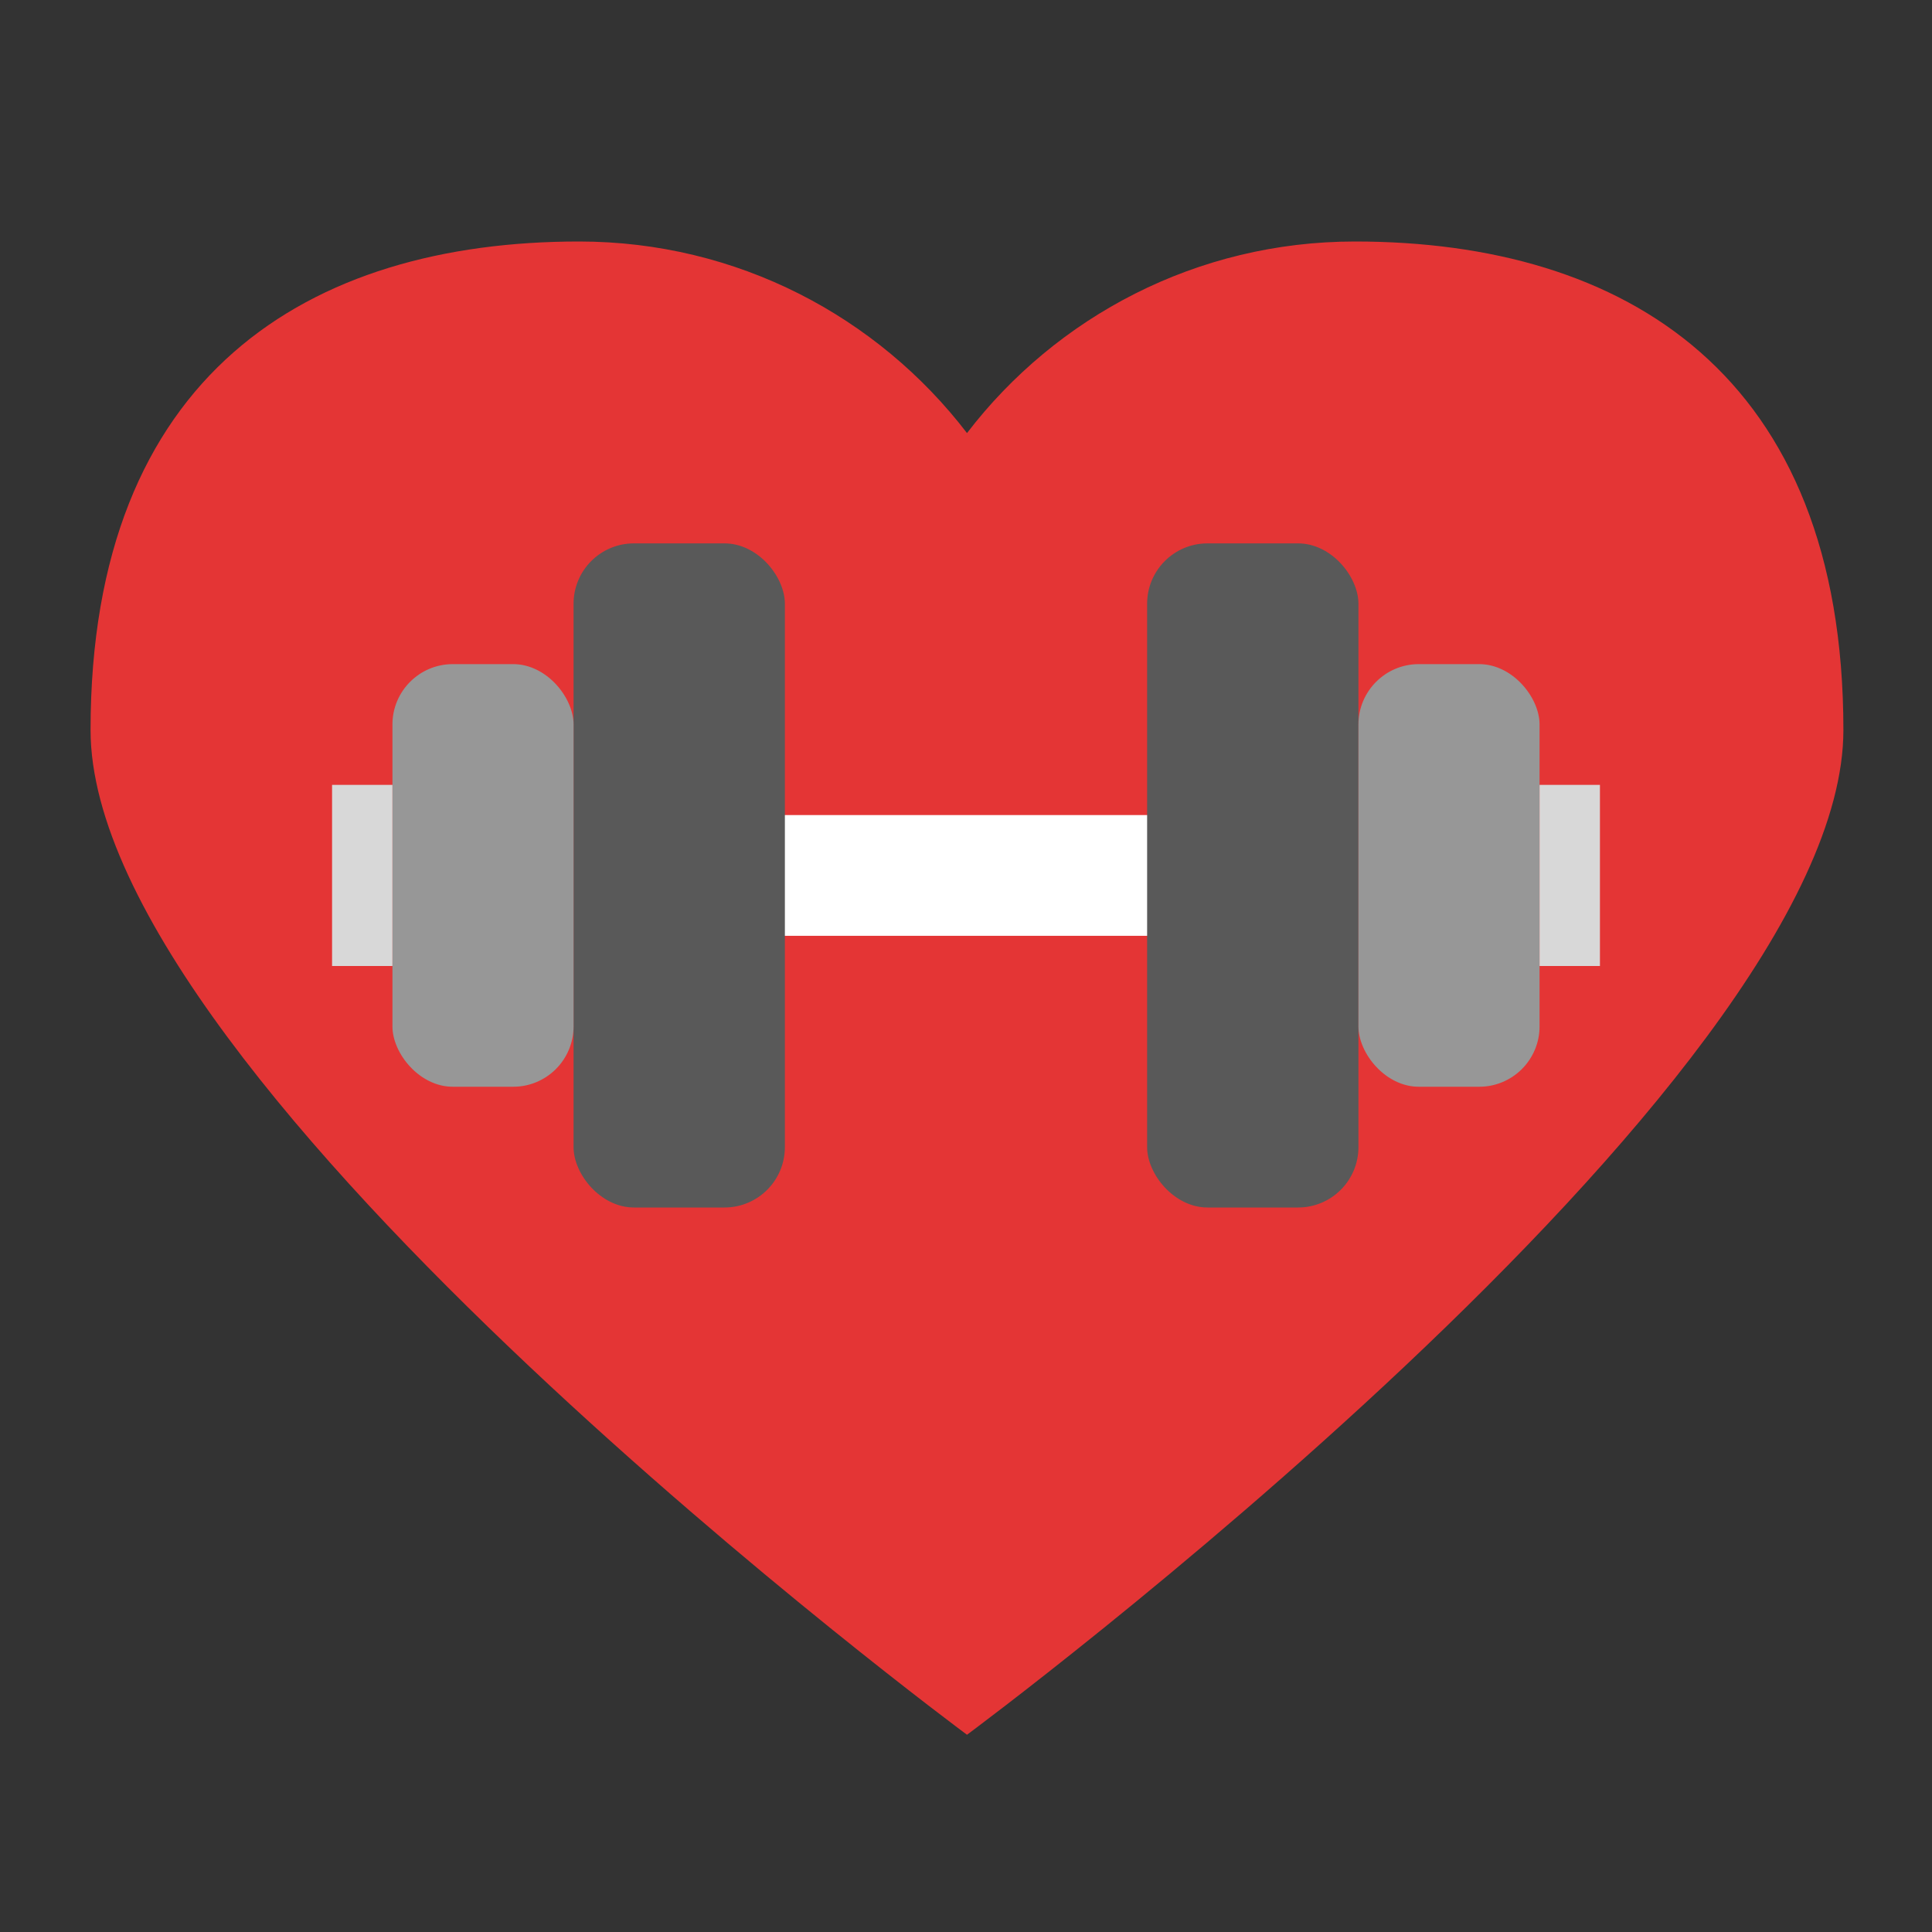 <svg xmlns="http://www.w3.org/2000/svg" width="64" height="64" viewBox="0 0 64 64">
  <rect x="0" y="0" width="64" height="64" fill="#333333" stroke="none"/>
  <g fill="none" fill-rule="evenodd">
    <path fill="#E43535" d="M19.182,8 C10.245,8 3,12.389 3,24.182 C3,35.975 32.033,57.466 32.033,57.466 C32.033,57.466 61.065,35.975 61.065,24.182 C61.065,12.389 53.82,8 44.883,8 C39.646,8 34.99,10.488 32.033,14.346 C29.075,10.488 24.419,8 19.182,8 Z"/>
    <rect width="16" height="4" x="25" y="27" fill="#FFF"/>
    <path stroke="#979797" stroke-linecap="square" stroke-width="2" d="M40,27 L40,31"/>
    <rect width="7" height="22" x="19" y="18" fill="#595959" rx="2"/>
    <rect width="7" height="22" x="38" y="18" fill="#595959" rx="2"/>
    <rect width="6" height="14" x="13" y="22" fill="#979797" rx="2"/>
    <rect width="6" height="14" x="45" y="22" fill="#979797" rx="2"/>
    <rect width="2" height="6" x="11" y="26" fill="#D8D8D8"/>
    <rect width="2" height="6" x="51" y="26" fill="#D8D8D8"/>
  </g>
</svg>
